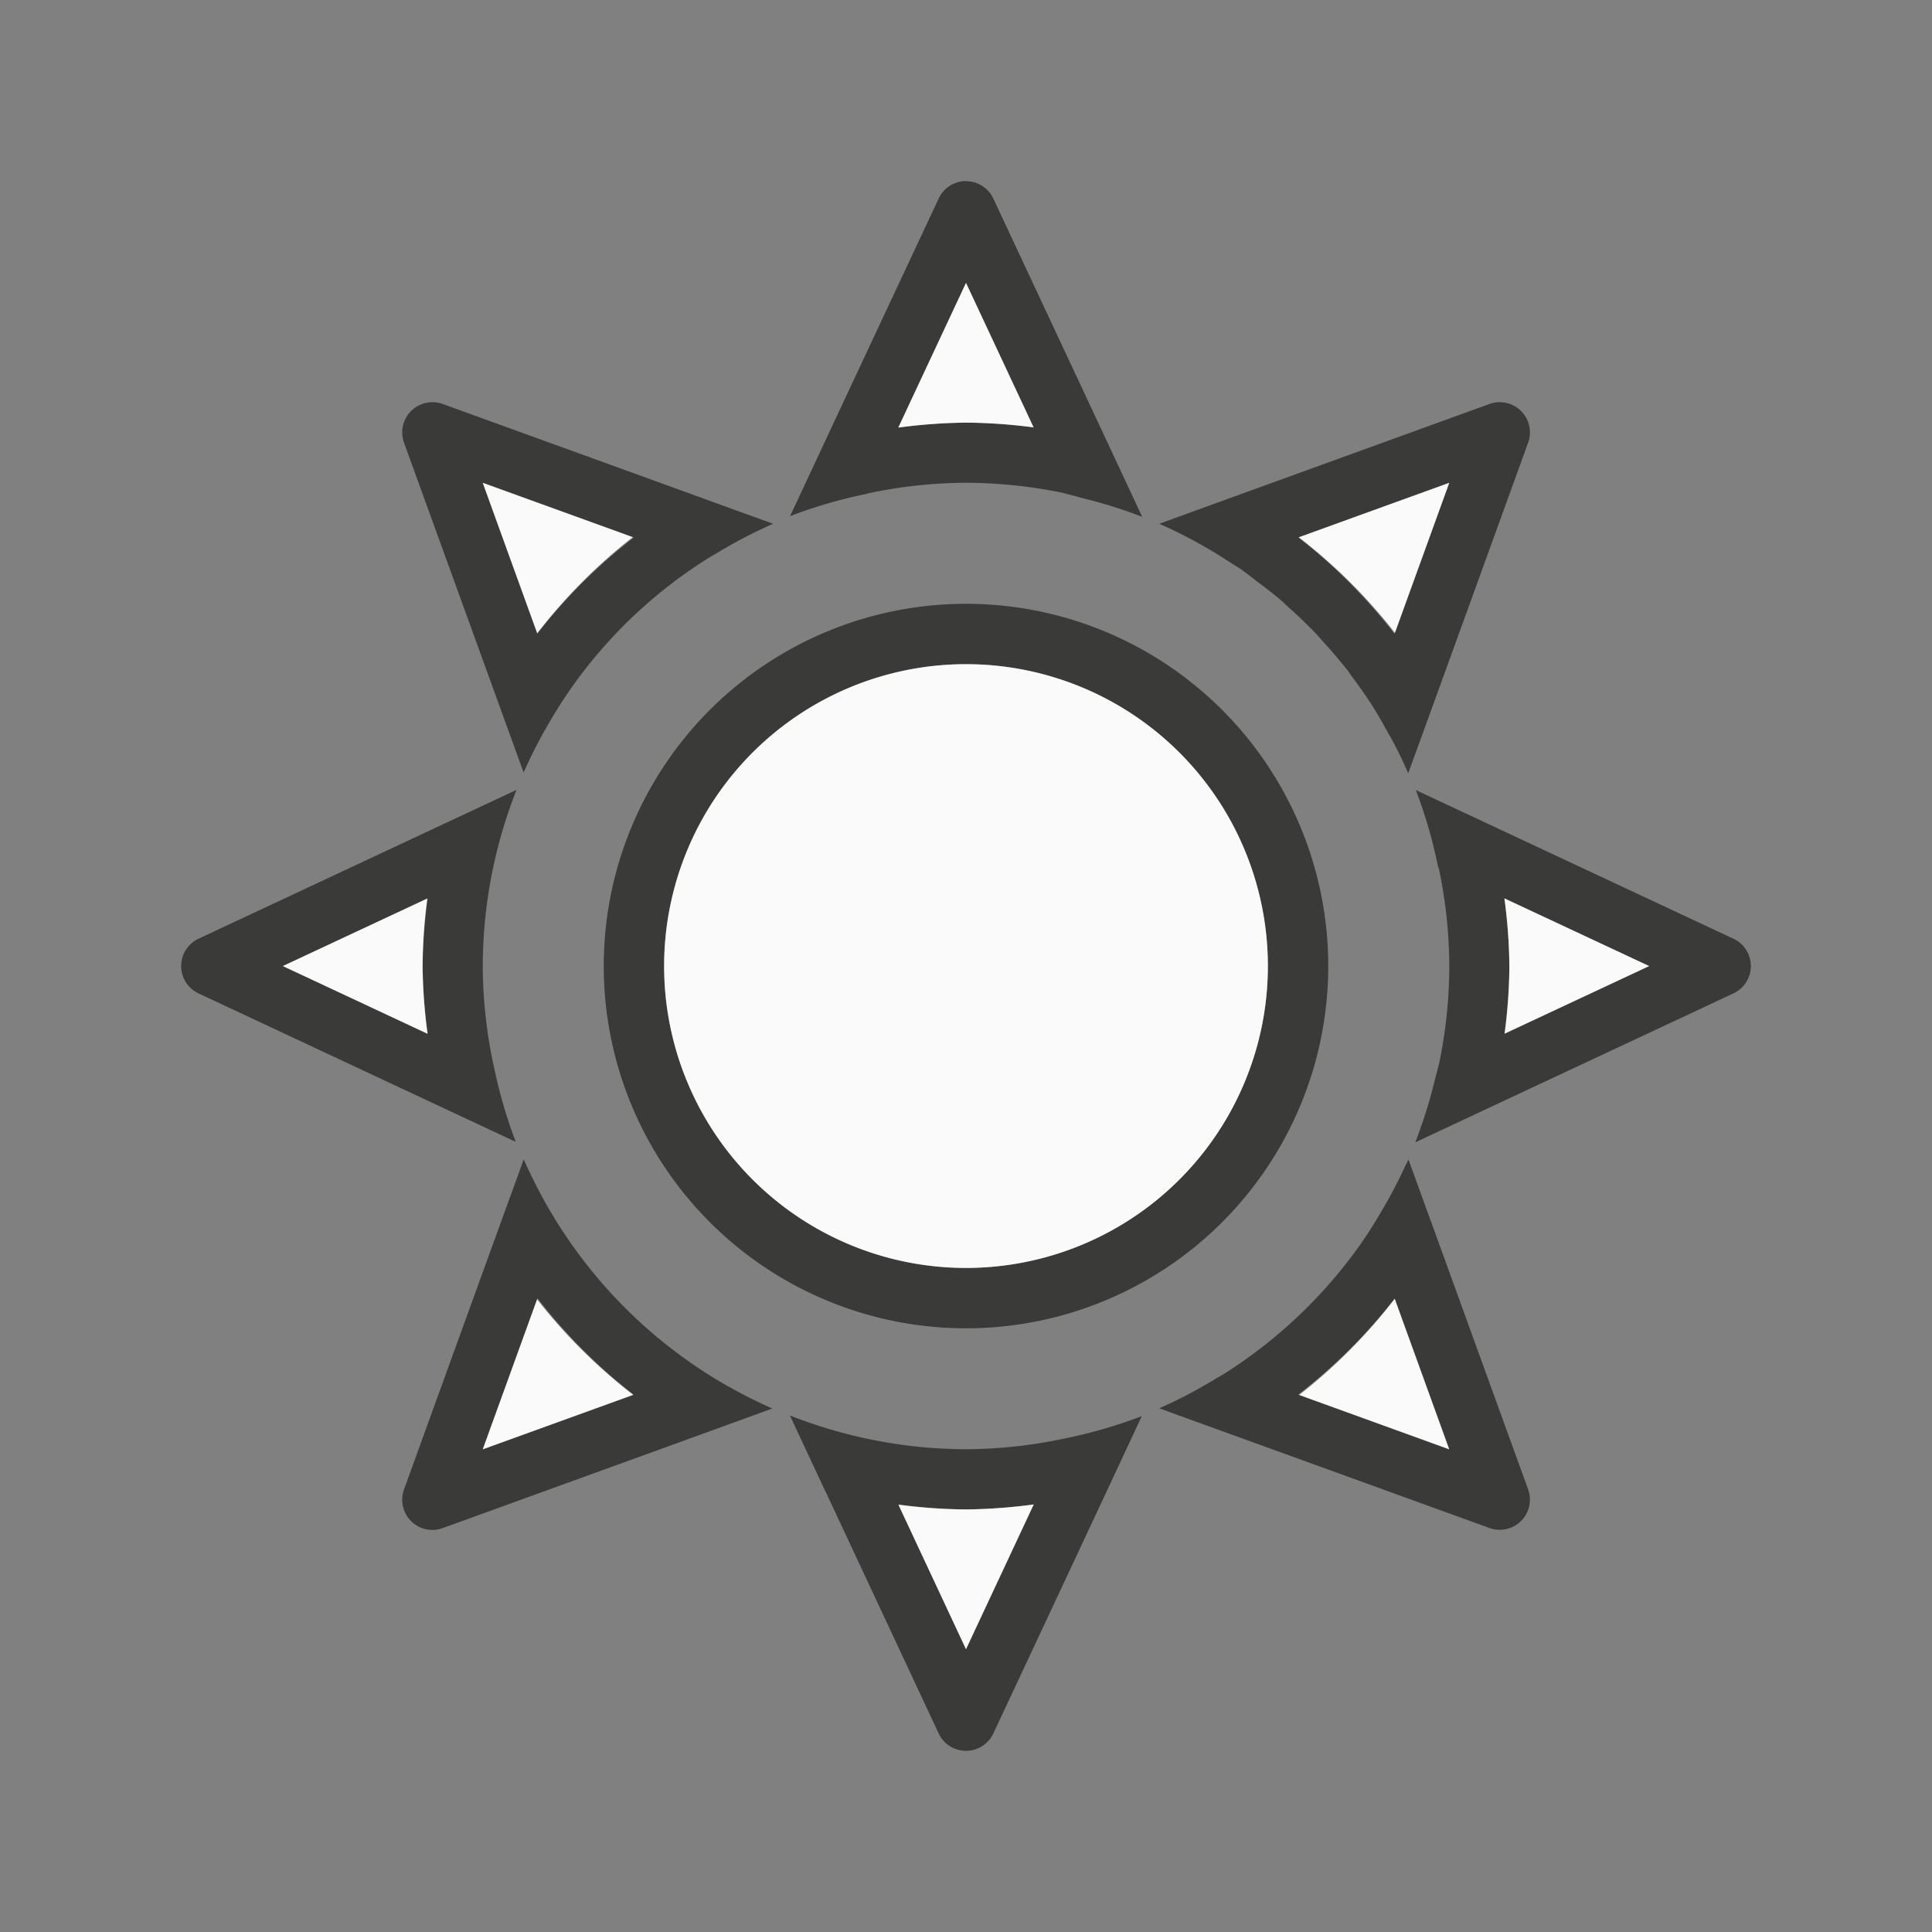 <svg viewBox="0 0 32 32" xmlns="http://www.w3.org/2000/svg"><rect x="0" y="0" width="32" height="32" fill="#808080" stroke="none"/><path d="m15.965 3a.5.5 0 0 0 -.418.289l-1.887 4.031-.572 1.225-.002.004a8.002 8.002 0 0 1 1.279-.371l.002-.004a8.002 8.002 0 0 1 1.635-.178 8.002 8.002 0 0 1 .795.043 8.002 8.002 0 0 1 .004 0 8.002 8.002 0 0 1 .787.121 8.002 8.002 0 0 1 .004 0 8.002 8.002 0 0 1 .039.01v.002a8.002 8.002 0 0 1 .287.076 8.002 8.002 0 0 1 .594.168 8.002 8.002 0 0 1 .408.145l-.004-.006-.561-1.201-1.902-4.064a.5.5 0 0 0 -.438-.289.5.5 0 0 0 -.051 0zm.035 1.686 1.121 2.396a9 9 0 0 0 -1.121-.082 9 9 0 0 0 -1.123.084zm8.85 1.975a.5.5 0 0 0 -.051.002.5.5 0 0 0 -.131.029l-4.186 1.518-1.275.463-.006.002a8.002 8.002 0 0 1 1.172.639 8.002 8.002 0 0 1 .188.119 8.002 8.002 0 0 1 .24.184 8.002 8.002 0 0 1 .41.32 8.002 8.002 0 0 1 .139.129 8.002 8.002 0 0 1 .438.42 8.002 8.002 0 0 1 .129.145 8.002 8.002 0 0 1 .4.469 8.002 8.002 0 0 1 .01.012 8.002 8.002 0 0 1 .049.072 8.002 8.002 0 0 1 .373.535 8.002 8.002 0 0 1 .197.34 8.002 8.002 0 0 1 .176.318 8.002 8.002 0 0 1 .203.432l.002-.008.424-1.166 1.559-4.301a.5.5 0 0 0 -.459-.672zm-17.715.002a.5.5 0 0 0 -.443.67l1.518 4.186.463 1.277a8.002 8.002 0 0 1 .357-.713 8.002 8.002 0 0 1 .002-.002 8.002 8.002 0 0 1 .025-.043 8.002 8.002 0 0 1 .398-.633 8.002 8.002 0 0 1 .004-.006 8.002 8.002 0 0 1 .488-.625 8.002 8.002 0 0 1 .553-.578 8.002 8.002 0 0 1 1.246-.961 8.002 8.002 0 0 1 .121-.07 8.002 8.002 0 0 1 .555-.309 8.002 8.002 0 0 1 .383-.18l-.004-.002-1.287-.467-4.182-1.516a.5.5 0 0 0 -.197-.029zm.861 1.334 2.502.906a9 9 0 0 0 -1.598 1.592zm16.008 0-.906 2.502a9 9 0 0 0 -1.592-1.596zm-8.004 2.004a6 6 0 0 0 -6 6 6 6 0 0 0 6 6 6 6 0 0 0 6-6 6 6 0 0 0 -6-6zm0 1a5 5 0 0 1 5 5 5 5 0 0 1 -5 5 5 5 0 0 1 -5-5 5 5 0 0 1 5-5zm-7.445 2.082-5.266 2.465a.5.5 0 0 0 0 .906l4.031 1.887 1.223.572a8.002 8.002 0 0 1 -.369-1.279l-.002-.002a8.002 8.002 0 0 1 -.176-1.629 8.002 8.002 0 0 1 .559-2.92zm14.895.002a8.002 8.002 0 0 1 .371 1.281l.008.004a8.002 8.002 0 0 1 .176 1.629 8.002 8.002 0 0 1 -.164 1.594 8.002 8.002 0 0 1 -.01.039 8.002 8.002 0 0 1 -.062.24 8.002 8.002 0 0 1 -.186.654 8.002 8.002 0 0 1 -.047.135 8.002 8.002 0 0 1 -.094.26l.004-.002 1.242-.582 4.023-1.883a.5.5 0 0 0 0-.906l-4.031-1.887-1.223-.572zm-16.365 1.795a9 9 0 0 0 -.084 1.121 9 9 0 0 0 .084 1.123l-2.398-1.123zm17.832 0 2.398 1.121-2.398 1.123a9 9 0 0 0 .084-1.123 9 9 0 0 0 -.084-1.121zm-16.242 4.322-.467 1.285-1.516 4.182a.5.5 0 0 0 .641.641l4.611-1.672.848-.309a8.002 8.002 0 0 1 -.713-.357 8.002 8.002 0 0 1 -.002 0 8.002 8.002 0 0 1 -3.232-3.408 8.002 8.002 0 0 1 -.17-.361zm14.654.004a8.002 8.002 0 0 1 -.055.109 8.002 8.002 0 0 1 -.387.738 8.002 8.002 0 0 1 -.344.543 8.002 8.002 0 0 1 -2.289 2.172 8.002 8.002 0 0 1 -.109.062 8.002 8.002 0 0 1 -.588.328 8.002 8.002 0 0 1 -.357.168l5.469 1.982a.5.5 0 0 0 .641-.641l-1.518-4.186zm-14.426 2.297a9 9 0 0 0 1.592 1.598l-2.498.904zm14.197.004.904 2.498-2.502-.906a9 9 0 0 0 1.598-1.592zm-10.016 1.939.58 1.242h.002l1.881 4.023a.5.5 0 0 0 .906 0l1.887-4.031.572-1.225a8.002 8.002 0 0 1 -1.279.371 8.002 8.002 0 0 1 -1.635.178 8.002 8.002 0 0 1 -2.914-.559zm1.795 1.471a9 9 0 0 0 1.121.084 9 9 0 0 0 1.123-.084l-1.123 2.398z" fill="#3a3a38"/><g fill="#fafafa"><path d="m16 4.686-1.121 2.396a9 9 0 0 1 1.121-.082 9 9 0 0 1 1.119.078zm-8.004 3.311.902 2.492a9 9 0 0 1 1.582-1.592zm16.008 0-2.492.902a9 9 0 0 1 1.592 1.582zm-8.004 3.004a5 5 0 0 0 -5 5 5 5 0 0 0 5 5 5 5 0 0 0 5-5 5 5 0 0 0 -5-5zm8.918 3.879a9 9 0 0 1 .082 1.121 9 9 0 0 1 -.078 1.119l2.393-1.119zm-17.84.002-2.393 1.119 2.396 1.121a9 9 0 0 1 -.082-1.121 9 9 0 0 1 .078-1.119zm16.023 6.631a9 9 0 0 1 -1.582 1.592l2.484.9zm-14.205.008-.9 2.484 2.492-.902a9 9 0 0 1 -1.592-1.582zm8.225 3.398a9 9 0 0 1 -1.121.082 9 9 0 0 1 -1.119-.078l1.119 2.393z"/><circle cx="16" cy="16" r="0"/></g></svg>